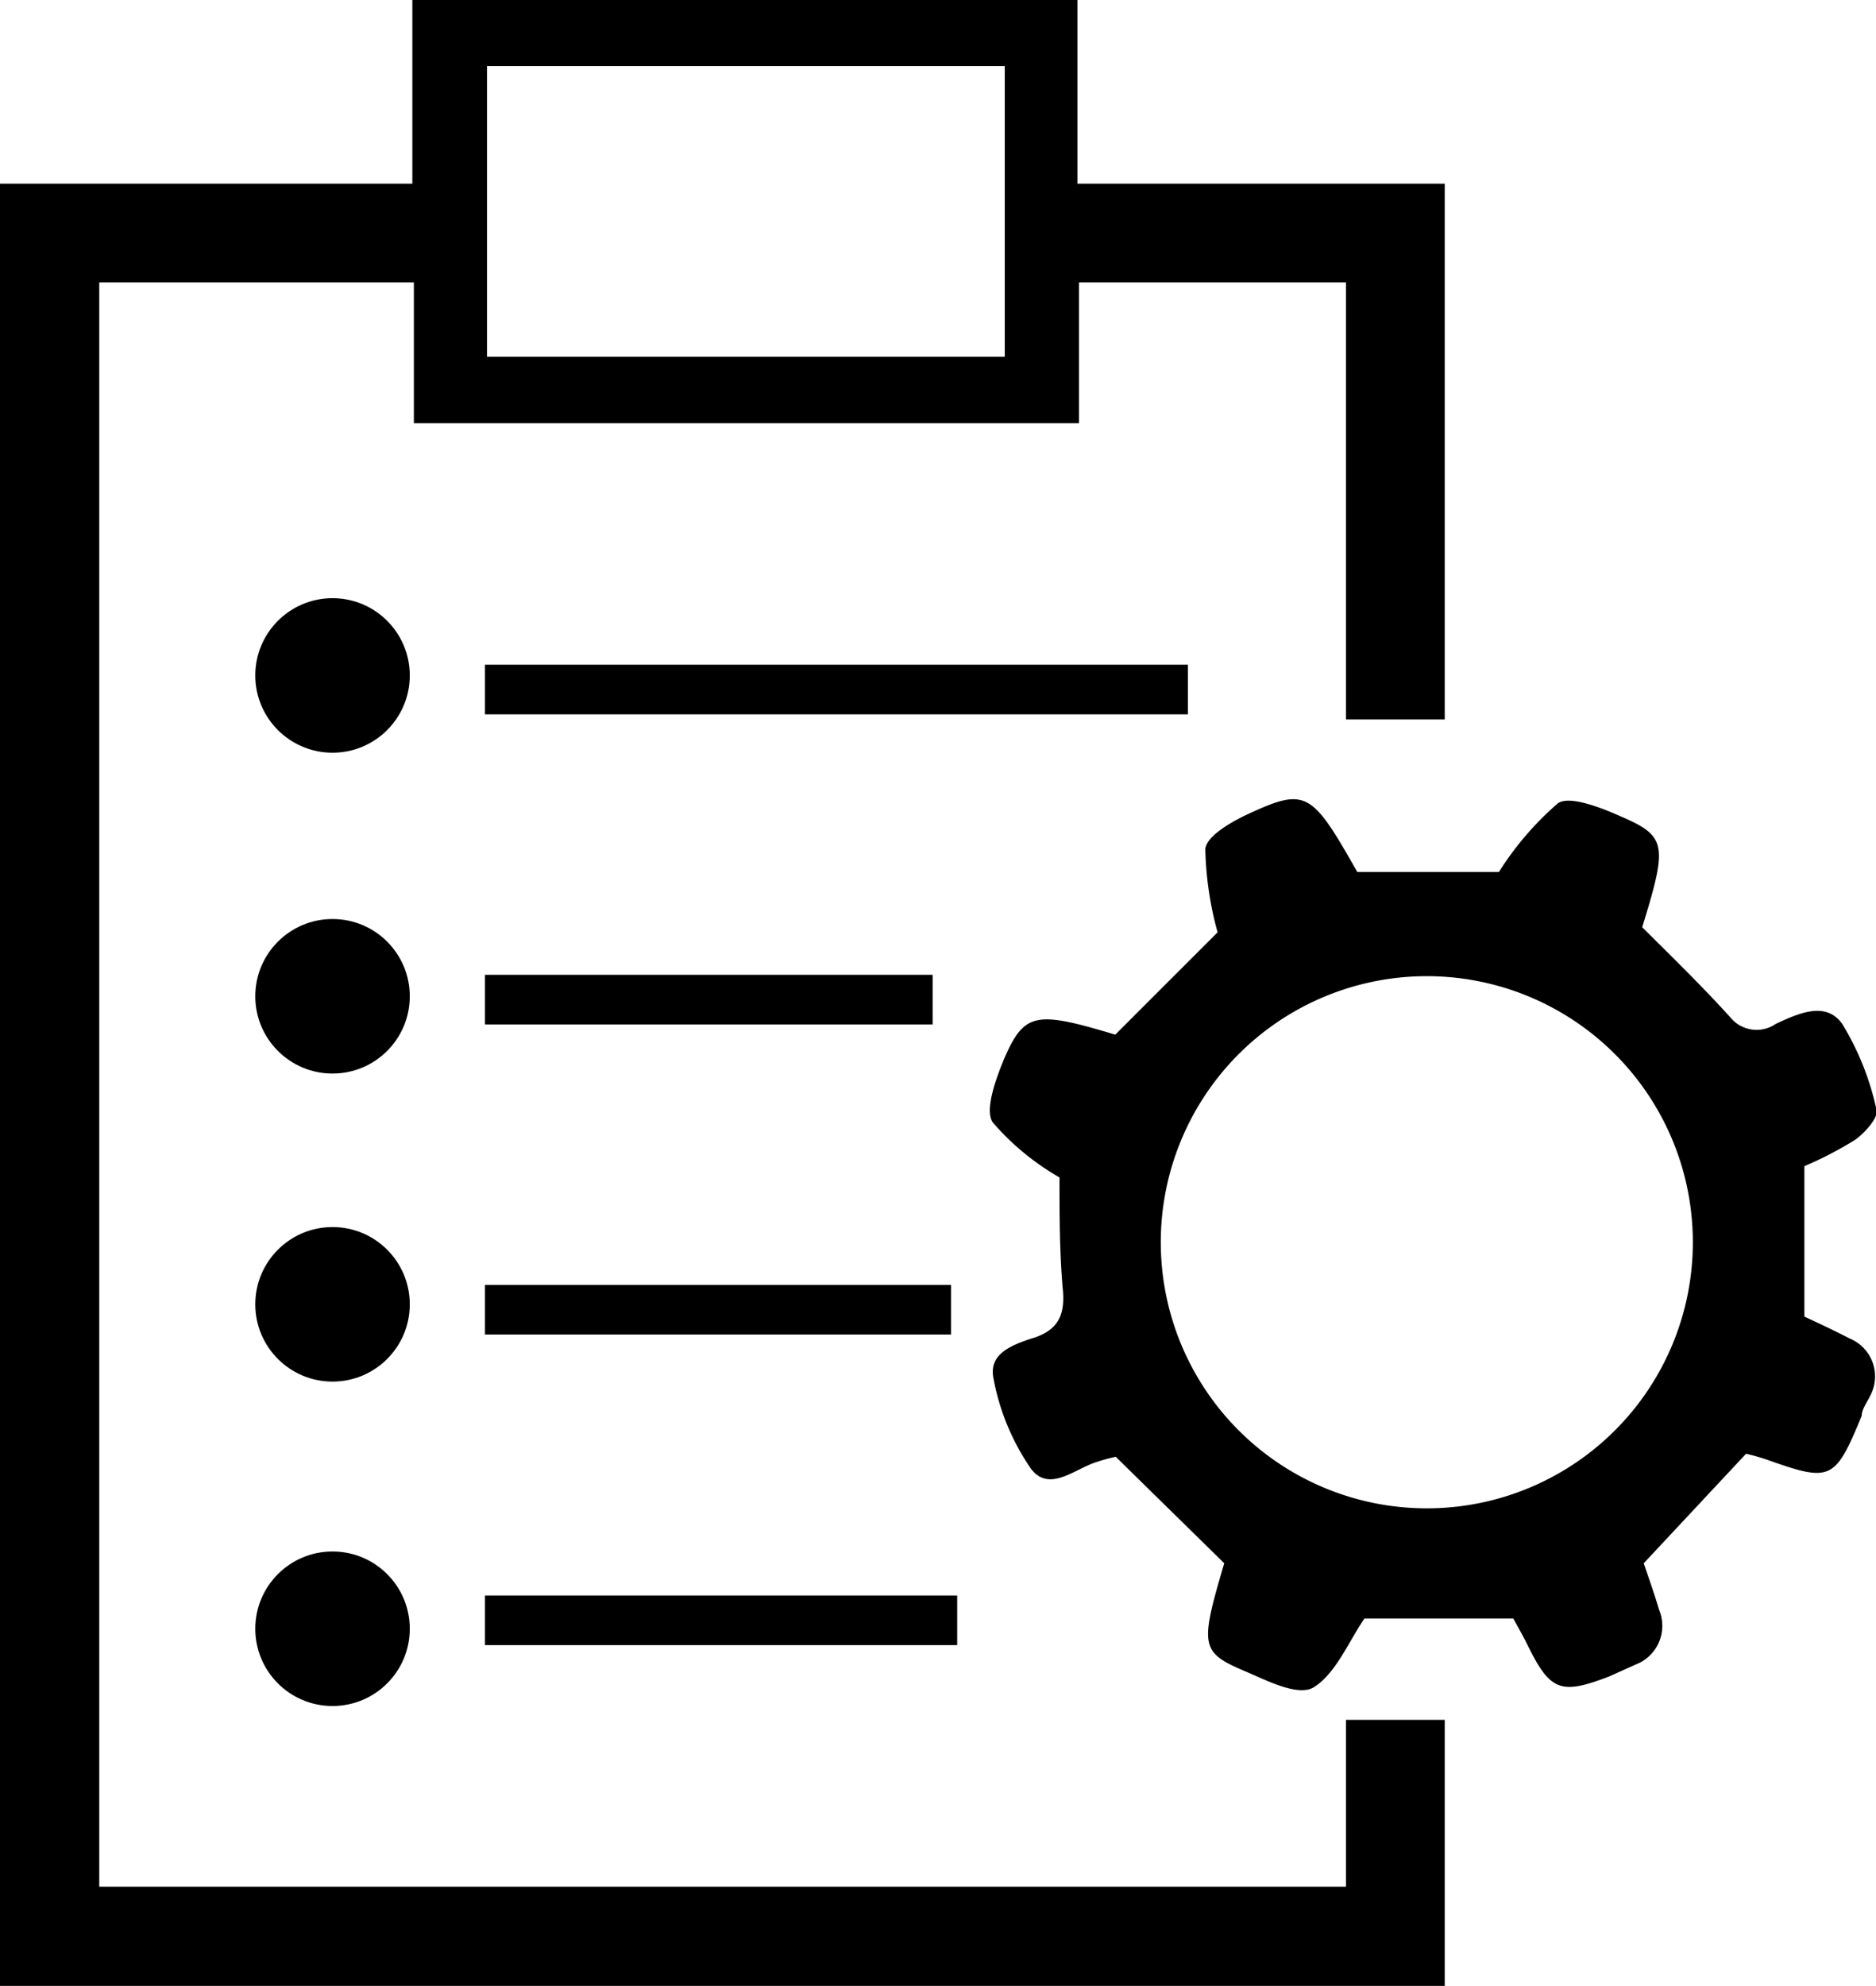 <svg id="detail" data-name="維保細項" xmlns="http://www.w3.org/2000/svg" viewBox="0 0 36.67 38.81" fill="currentColor"><rect class="cls-1" x="9.48" y="12.99" width="13.74" height="0.97"/><rect class="cls-1" x="9.48" y="19.05" width="8.75" height="0.97"/><rect class="cls-1" x="9.48" y="25.11" width="9.11" height="0.97"/><rect class="cls-1" x="9.48" y="31.18" width="9.23" height="0.97"/><path class="cls-1" d="M37.85,26.7c-.31-.16-.63-.31-.89-.43,0-1.05,0-2,0-2.94a7.21,7.21,0,0,0,1-.52c.19-.14.45-.43.41-.58a5.38,5.38,0,0,0-.67-1.68c-.32-.45-.85-.21-1.3,0a.66.66,0,0,1-.88-.12c-.55-.61-1.15-1.19-1.73-1.77.5-1.62.48-1.78-.43-2.17-.38-.17-1-.41-1.22-.25a6,6,0,0,0-1.15,1.34l-2.77,0c-.9-1.59-1-1.66-2.18-1.11-.31.15-.76.41-.79.66a6.63,6.63,0,0,0,.24,1.63l-2,2c-1.56-.47-1.78-.44-2.18.49-.16.39-.38,1-.21,1.23a5,5,0,0,0,1.3,1.07c0,.7,0,1.42.06,2.14.06.53-.07.84-.58,1s-.86.35-.77.79a4.57,4.57,0,0,0,.73,1.76c.36.48.86,0,1.29-.13a3.09,3.09,0,0,1,.37-.1l2.12,2.08c-.48,1.63-.47,1.74.43,2.12.42.18,1,.48,1.31.31.44-.27.68-.88,1-1.35h2.91c.1.18.19.34.27.5.45.92.65,1,1.61.63l.6-.27A.81.81,0,0,0,34.12,32c-.1-.34-.22-.67-.3-.91l2-2.14a4.21,4.21,0,0,1,.42.12c1.24.44,1.32.4,1.84-.86,0-.13.11-.27.17-.4A.8.8,0,0,0,37.85,26.7Zm-6.23,2.9a5.2,5.2,0,1,1,2.74-6.83A5.2,5.2,0,0,1,31.62,29.6Z" transform="translate(-1.69 -0.54)"/><circle class="cls-1" cx="6.5" cy="13.2" r="1.51"/><circle class="cls-1" cx="6.5" cy="19.47" r="1.51"/><circle class="cls-1" cx="6.5" cy="25.49" r="1.51"/><circle class="cls-1" cx="6.5" cy="31.83" r="1.51"/><path class="cls-1" d="M29.93,14.6V4.13H22.75V.54h-13V4.13H1.69V39.35H29.93v-5.2H28v3.26H3.63V6.06H9.78V8.81h13V6.06H28V14.6Zm-8.6-7.09H11.21V1.83H21.33Z" transform="translate(-1.69 -0.54)"/></svg>